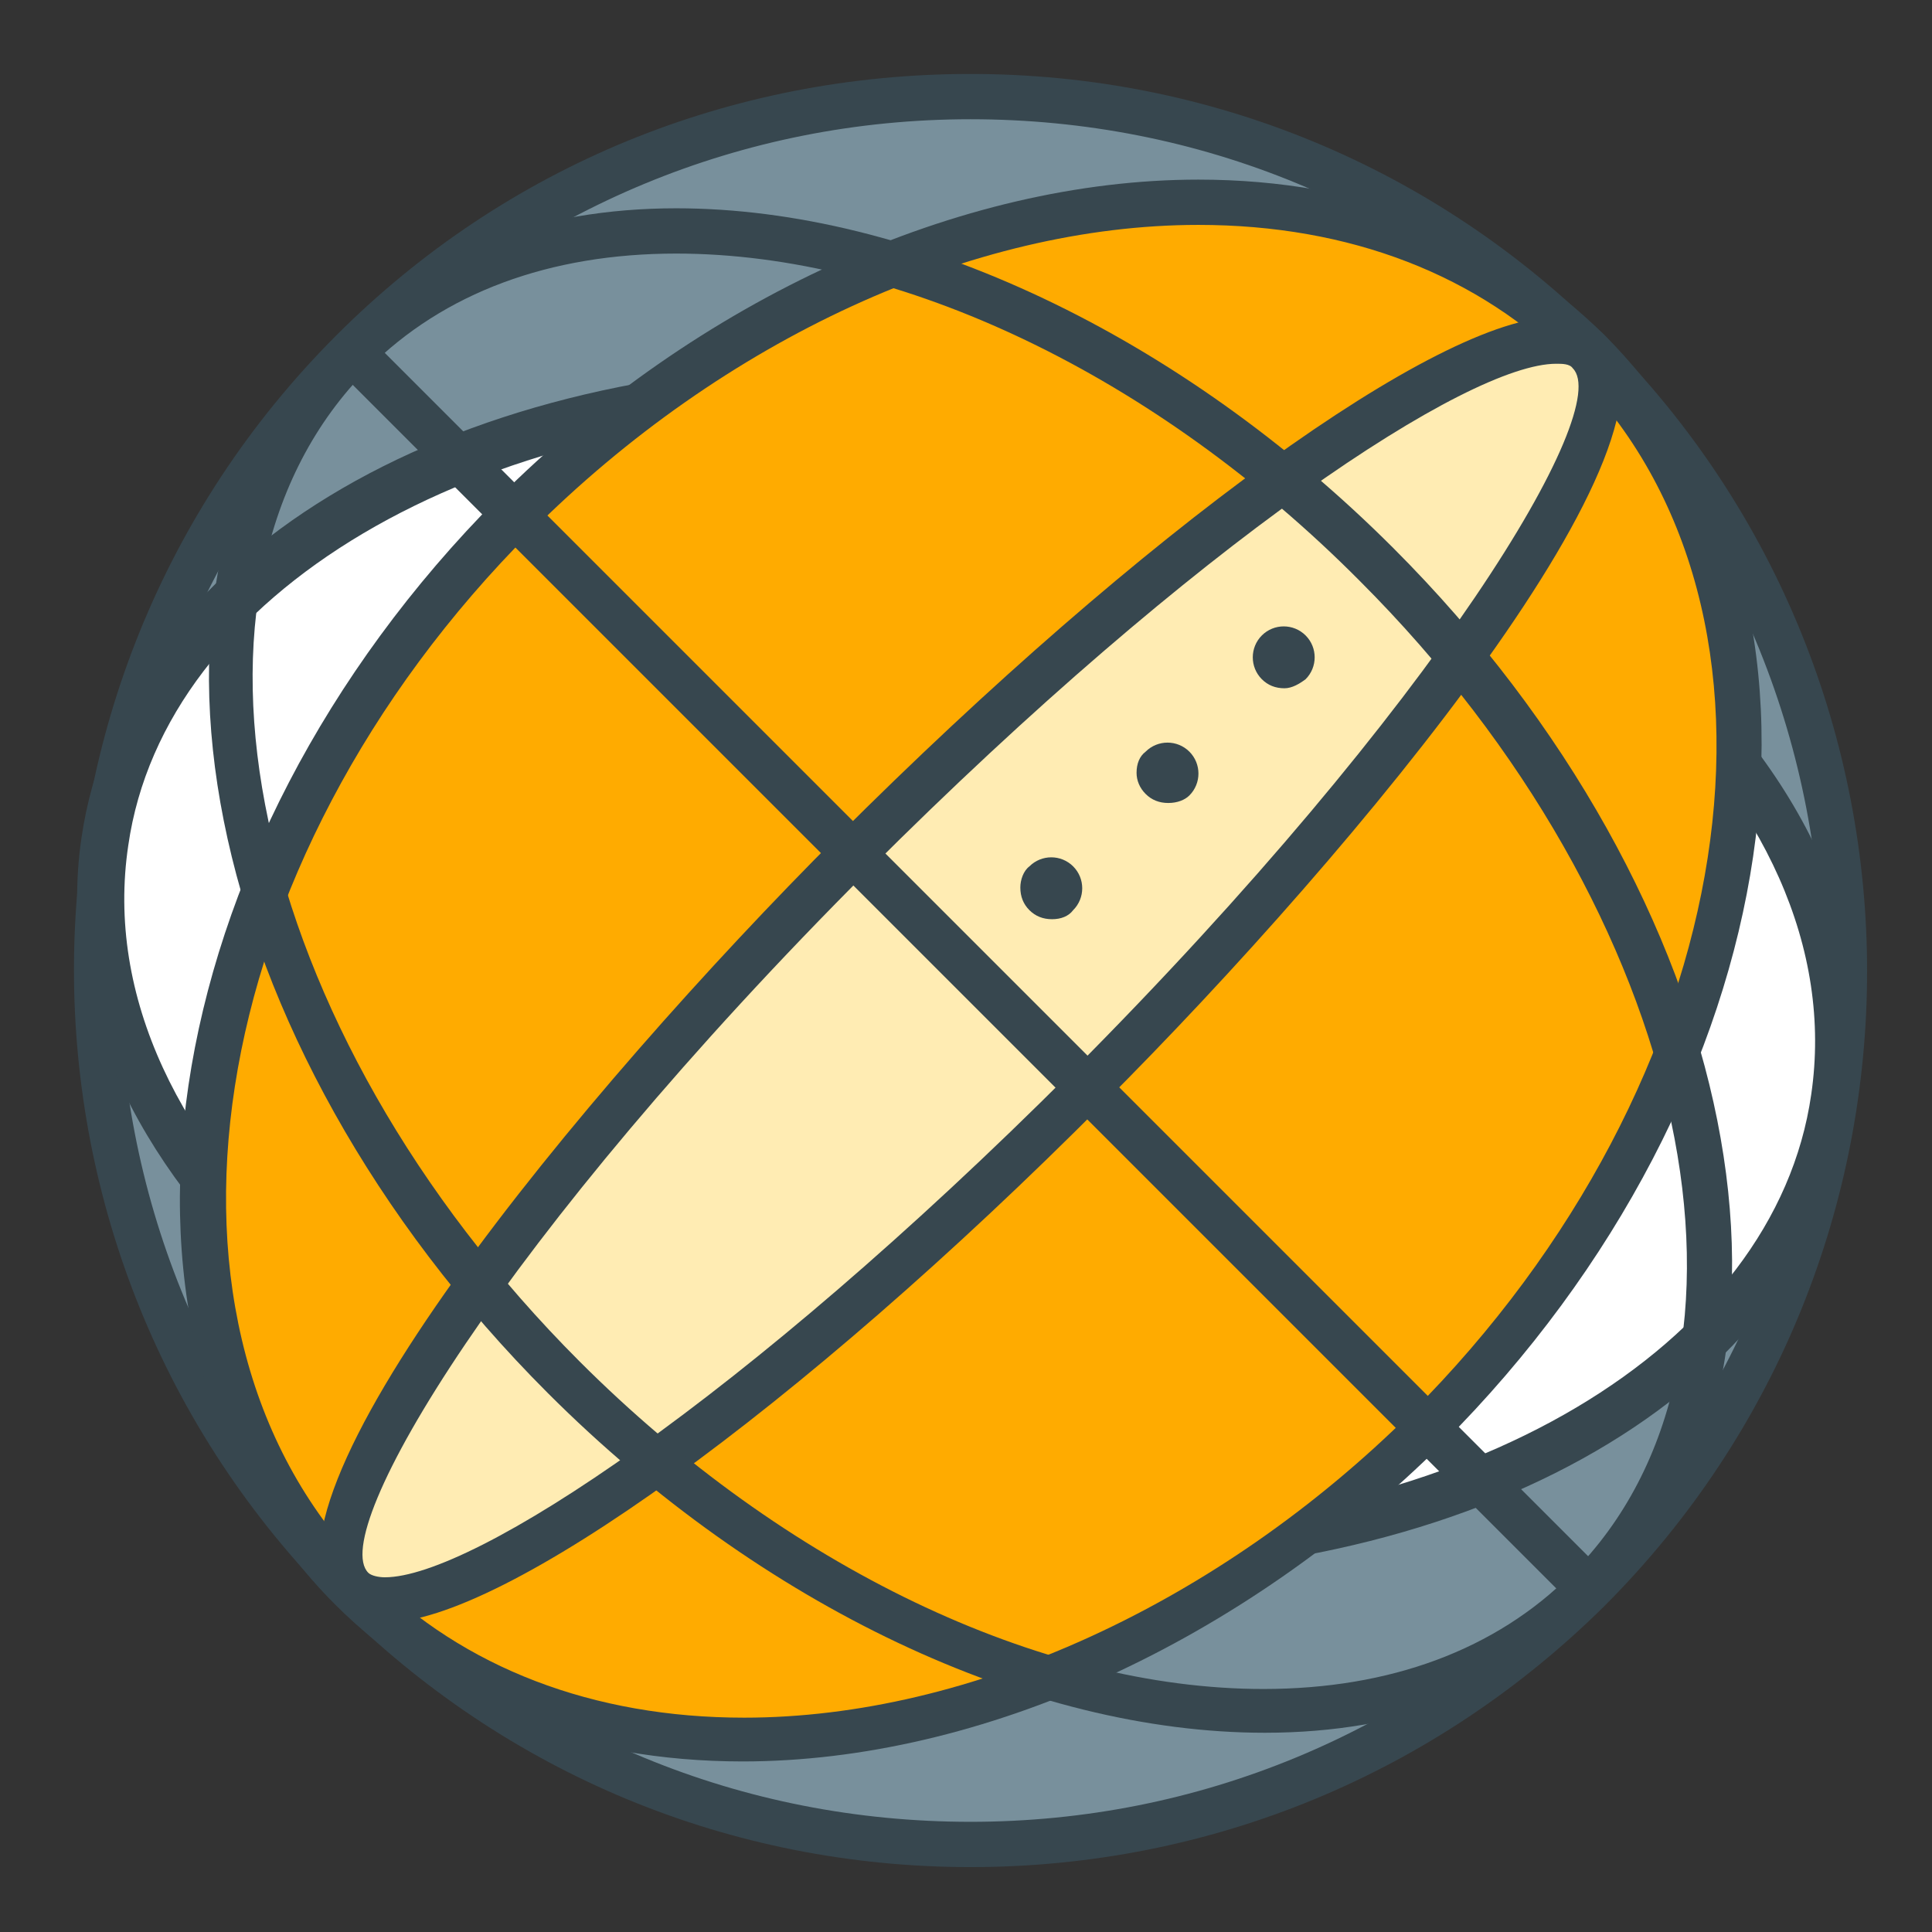 <?xml version="1.0" encoding="utf-8"?>
<!-- Generator: Adobe Illustrator 16.0.0, SVG Export Plug-In . SVG Version: 6.00 Build 0)  -->
<!DOCTYPE svg PUBLIC "-//W3C//DTD SVG 1.1//EN" "http://www.w3.org/Graphics/SVG/1.1/DTD/svg11.dtd">
<svg version="1.1" id="Layer_1" xmlns="http://www.w3.org/2000/svg" xmlns:xlink="http://www.w3.org/1999/xlink" x="0px" y="0px"
	 width="128px" height="128px" viewBox="0 0 128 128" enable-background="new 0 0 128 128" xml:space="preserve">
<rect x="0" y="0" width="128" height="128" fill="#333333" stroke="none"/>
<g>
	<g>
		<path fill="#78909C" d="M105.2,105.3c-22.6,22.6-59.3,22.6-81.9,0C0.7,82.6,0.7,46,23.3,23.3c22.6-22.6,59.3-22.6,81.9,0
			C127.9,46,127.9,82.6,105.2,105.3z"/>
		<path fill="#37474F" d="M64.3,123.7c-15.9,0-30.8-6.2-42-17.4c-23.2-23.2-23.2-60.9,0-84.1C33.5,11,48.4,4.9,64.3,4.9
			c15.9,0,30.8,6.2,42,17.4c23.2,23.2,23.2,60.9,0,84.1C95.1,117.5,80.2,123.7,64.3,123.7z M64.3,7.9c-15.1,0-29.2,5.9-39.9,16.5
			c-22,22-22,57.8,0,79.8c10.7,10.7,24.8,16.5,39.9,16.5c15.1,0,29.2-5.9,39.9-16.5c22-22,22-57.8,0-79.8
			C93.5,13.7,79.4,7.9,64.3,7.9z"/>
	</g>
	<g>
		<path fill="#FFFFFF" d="M121.6,72.8c-3.1,20.8-31.2,33.9-62.9,29.2C27.1,97.3,3.9,76.6,7,55.8C10.1,35,38.2,21.9,69.9,26.6
			C101.5,31.3,124.7,52,121.6,72.8z"/>
		<path fill="#37474F" d="M71.4,104.4c-4.3,0-8.6-0.3-13-1c-32.4-4.8-56.2-26.3-53-47.9c2.7-18.5,23.9-31.4,51.6-31.4
			c4.3,0,8.7,0.3,13,1c15.6,2.3,29.7,8.5,39.7,17.4c10.2,9.1,14.9,19.9,13.3,30.5C120.3,91.5,99.1,104.4,71.4,104.4z M57.1,27.2
			C31.4,27.2,10.9,39.3,8.5,56c-3,20,19.7,39.9,50.4,44.5c4.2,0.6,8.4,0.9,12.5,0.9c25.7,0,46.2-12.1,48.6-28.9
			c1.4-9.6-3-19.4-12.3-27.8c-9.6-8.5-23.1-14.4-38.1-16.7C65.5,27.5,61.2,27.2,57.1,27.2z"/>
	</g>
	<g>
		<g>
			<g>
				<path fill="#FFAB00" d="M94.5,94.5c-22.6,22.6-54.5,27.4-71.2,10.7C6.6,88.6,11.4,56.7,34.1,34.1c22.6-22.6,54.5-27.5,71.2-10.8
					C121.9,40,117.1,71.9,94.5,94.5z"/>
				<path fill="#37474F" d="M49.2,116.7c-10.8,0-20.2-3.6-27-10.4C5,89.1,9.9,56.2,33,33c13.2-13.2,30.6-21.1,46.4-21.1
					c10.8,0,20.2,3.6,27,10.4c17.2,17.3,12.4,50.1-10.8,73.3C82.3,108.8,65,116.7,49.2,116.7z M79.4,14.9c-15,0-31.5,7.6-44.2,20.3
					c-22,22-26.8,53-10.7,69.1c6.2,6.2,14.8,9.5,24.8,9.5c15,0,31.5-7.6,44.2-20.2c22-22,26.8-53,10.7-69.1
					C98,18.2,89.4,14.9,79.4,14.9z"/>
			</g>
			<g>
				<path fill="#FFECB3" d="M72.1,72.1c-22.6,22.6-44.4,37.5-48.7,33.2C19,101,33.9,79.2,56.5,56.5c22.6-22.6,44.4-37.5,48.7-33.2
					C109.5,27.6,94.7,49.4,72.1,72.1z"/>
				<path fill="#37474F" d="M25.5,107.5c-1.4,0-2.5-0.4-3.2-1.2c-6.5-6.5,16.3-34,33.2-50.9c20.2-20.2,39.8-34.4,47.6-34.4
					c1.4,0,2.4,0.4,3.2,1.2c6.5,6.5-16.3,34-33.2,50.9C52.9,93.4,33.3,107.5,25.5,107.5z M103.1,24.1c-5.8,0-23.7,11.7-45.5,33.5
					c-24.4,24.4-35.9,43.9-33.2,46.6c0.2,0.2,0.7,0.3,1.1,0.3c5.8,0,23.7-11.7,45.5-33.5c24.3-24.4,35.9-43.9,33.2-46.6
					C104,24.1,103.5,24.1,103.1,24.1z"/>
			</g>
			<g>
				<path fill="#37474F" d="M83.8,114.8c-15.6,0-33.4-8.4-47.5-22.5c-23.2-23.2-29.4-54.6-14-70c5.6-5.6,13.4-8.5,22.5-8.5
					c15.6,0,33.4,8.4,47.5,22.5c23.2,23.2,29.4,54.6,14,70C100.7,111.9,92.9,114.8,83.8,114.8z M44.8,16.8c-8.4,0-15.4,2.6-20.4,7.6
					c-14.3,14.3-8,43.8,14,65.8c13.6,13.6,30.5,21.7,45.3,21.7c8.4,0,15.4-2.6,20.4-7.6c14.3-14.3,8-43.8-14-65.8
					C76.6,24.9,59.7,16.8,44.8,16.8z"/>
			</g>
			<g>
				
					<rect x="6.5" y="62.8" transform="matrix(0.707 0.707 -0.707 0.707 64.284 -26.628)" fill="#37474F" width="115.6" height="3"/>
			</g>
		</g>
		<g>
			<g>
				<path fill="#37474F" d="M84,44.6c-0.6-0.6-0.6-1.6,0-2.2c0.6-0.6,1.6-0.6,2.2,0c0.6,0.6,0.6,1.6,0,2.2
					C85.6,45.2,84.6,45.2,84,44.6z"/>
				<path fill="#37474F" d="M85.1,45.6c-0.6,0-1.1-0.2-1.5-0.6c-0.8-0.8-0.8-2.1,0-2.9c0.8-0.8,2.1-0.8,2.9,0c0.8,0.8,0.8,2.1,0,2.9
					C86.1,45.3,85.6,45.6,85.1,45.6z M85.1,42.5c-0.3,0-0.6,0.1-0.8,0.3c-0.4,0.4-0.4,1.1,0,1.5c0.4,0.4,1.1,0.4,1.5,0
					c0.4-0.4,0.4-1.1,0-1.5C85.6,42.6,85.4,42.5,85.1,42.5z"/>
			</g>
			<g>
				<path fill="#37474F" d="M76.3,52.3c-0.6-0.6-0.6-1.6,0-2.2c0.6-0.6,1.6-0.6,2.2,0c0.6,0.6,0.6,1.6,0,2.2
					C77.9,52.9,76.9,52.9,76.3,52.3z"/>
				<path fill="#37474F" d="M77.4,53.2c-0.6,0-1.1-0.2-1.5-0.6c-0.4-0.4-0.6-0.9-0.6-1.4c0-0.6,0.2-1.1,0.6-1.4
					c0.8-0.8,2.1-0.8,2.9,0c0.8,0.8,0.8,2.1,0,2.9C78.5,53,78,53.2,77.4,53.2z M77.4,50.1c-0.3,0-0.6,0.1-0.8,0.3
					c-0.2,0.2-0.3,0.5-0.3,0.7c0,0.3,0.1,0.5,0.3,0.7c0.4,0.4,1.1,0.4,1.5,0c0.4-0.4,0.4-1.1,0-1.5C78,50.2,77.7,50.1,77.4,50.1z"/>
			</g>
			<g>
				<path fill="#37474F" d="M68.6,60c-0.6-0.6-0.6-1.6,0-2.2c0.6-0.6,1.6-0.6,2.2,0c0.6,0.6,0.6,1.6,0,2.2
					C70.2,60.6,69.2,60.6,68.6,60z"/>
				<path fill="#37474F" d="M69.7,60.9c-0.6,0-1.1-0.2-1.5-0.6c-0.4-0.4-0.6-0.9-0.6-1.5c0-0.5,0.2-1.1,0.6-1.4
					c0.8-0.8,2.1-0.8,2.9,0c0.8,0.8,0.8,2.1,0,2.9C70.8,60.7,70.3,60.9,69.7,60.9z M69.7,57.8c-0.3,0-0.6,0.1-0.8,0.3
					c-0.2,0.2-0.3,0.5-0.3,0.7c0,0.3,0.1,0.6,0.3,0.8c0.4,0.4,1.1,0.4,1.5,0c0.4-0.4,0.4-1.1,0-1.5C70.2,57.9,70,57.8,69.7,57.8z"/>
			</g>
		</g>
	</g>
</g>
</svg>
